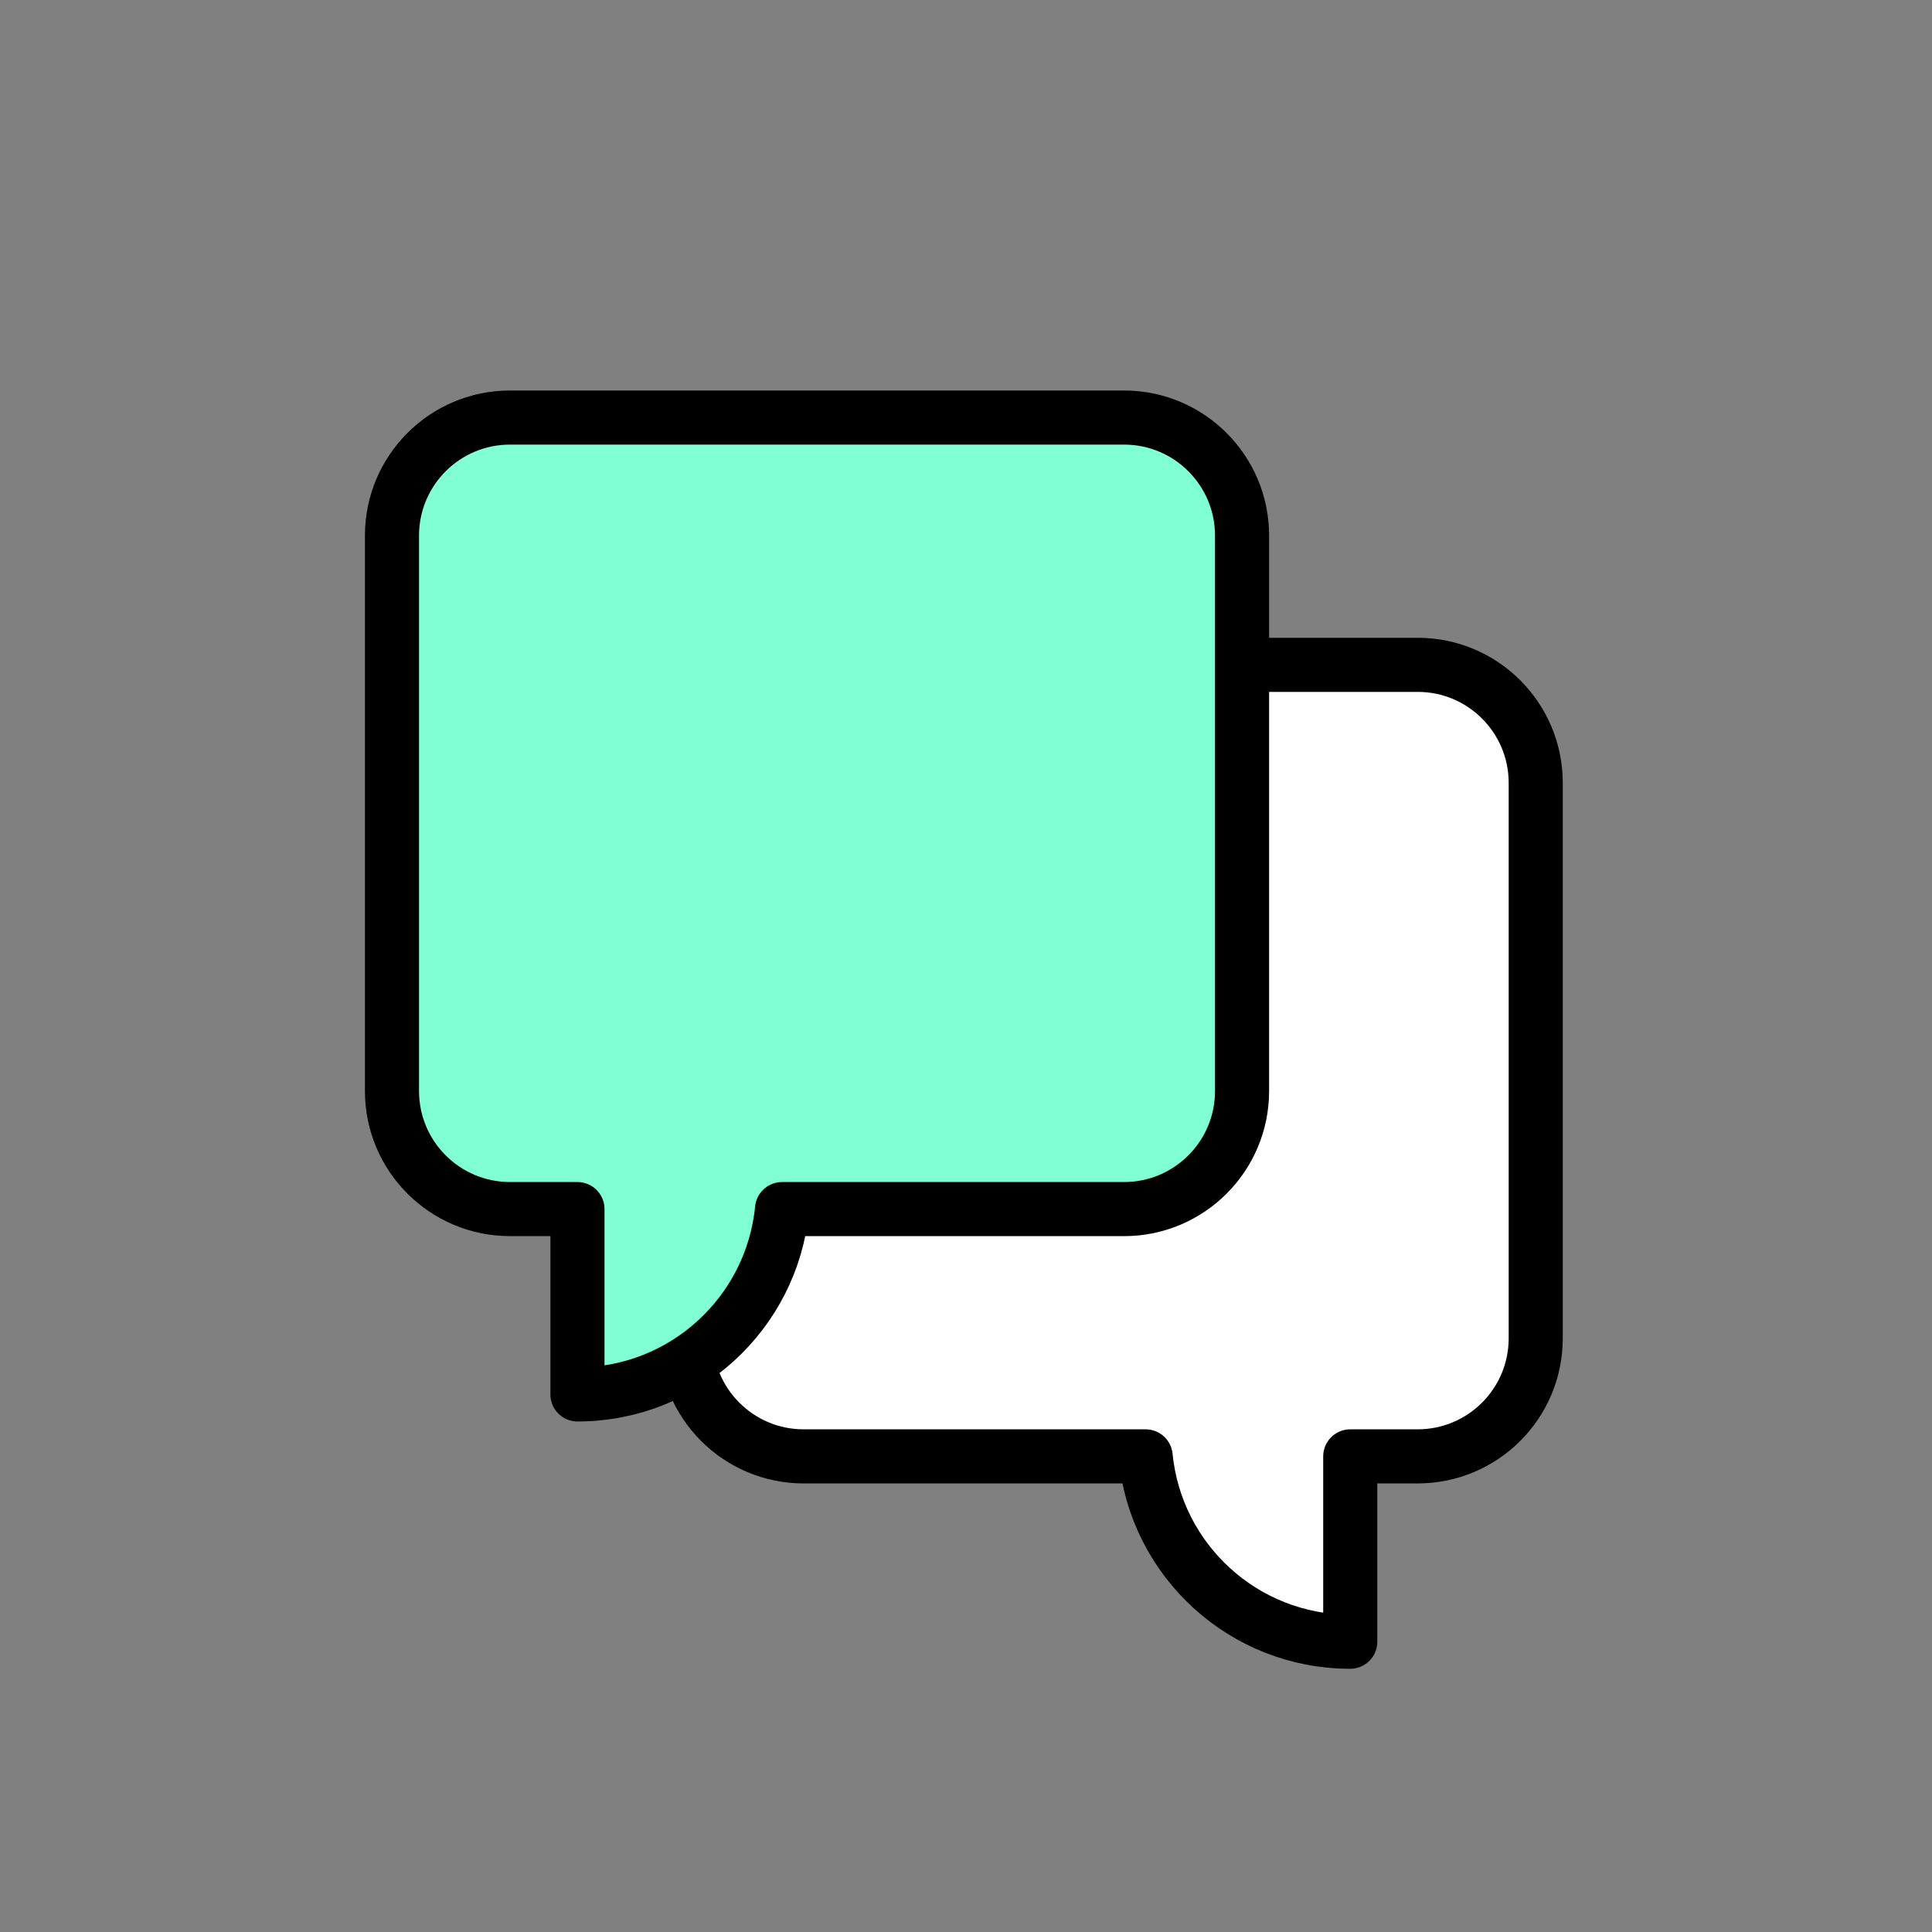 <?xml version="1.0" encoding="utf-8"?><svg xml:space="preserve" viewBox="0 0 100 100" y="0px" x="0px" xmlns:xlink="http://www.w3.org/1999/xlink" xmlns="http://www.w3.org/2000/svg" id="圖層_1" version="1.1" width="200px" height="200px" style="width:100%;height:100%;background-size:initial;background-repeat-y:initial;background-repeat-x:initial;background-position-y:initial;background-position-x:initial;background-origin:initial;background-color:initial;background-clip:initial;background-attachment:initial;animation-play-state:paused" ><rect x="0" y="0" width="100" height="100" fill="#808080" stroke="none"/><g class="ldl-scale" style="transform-origin:50% 50%;transform:rotate(0deg) scale(0.8, 0.8);animation-play-state:paused" ><path d="M79.223,30.515H39.499c-4.218,0-7.638,3.42-7.638,7.638v35.937 c0,4.218,3.42,7.638,7.638,7.638h22.125c0.66,6.731,6.333,11.991,13.237,11.991h0 V81.727h4.362c4.218,0,7.638-3.42,7.638-7.638v-35.937 C86.861,33.935,83.442,30.515,79.223,30.515z" stroke-miterlimit="10" stroke-linejoin="round" stroke-linecap="round" stroke-width="3.5" stroke="#333435" fill="#D2D2D3" style="stroke:rgb(0, 0, 0);fill:rgb(255, 255, 255);animation-play-state:paused" ></path>
<path d="M20.499,14.515h39.724c4.218,0,7.638,3.42,7.638,7.638V58.09 c0,4.218-3.42,7.638-7.638,7.638h-22.125c-0.66,6.731-6.333,11.991-13.237,11.991h-0 V65.727h-4.362c-4.218,0-7.638-3.42-7.638-7.638V22.153 C12.861,17.935,16.281,14.515,20.499,14.515z" stroke-miterlimit="10" stroke-linejoin="round" stroke-linecap="round" stroke-width="3.5" stroke="#333435" fill="#FFFFFF" style="stroke:rgb(0, 0, 0);fill:rgb(128, 255, 213);animation-play-state:paused" ></path>
</g><!-- generated by https://loading.io/ --></svg>